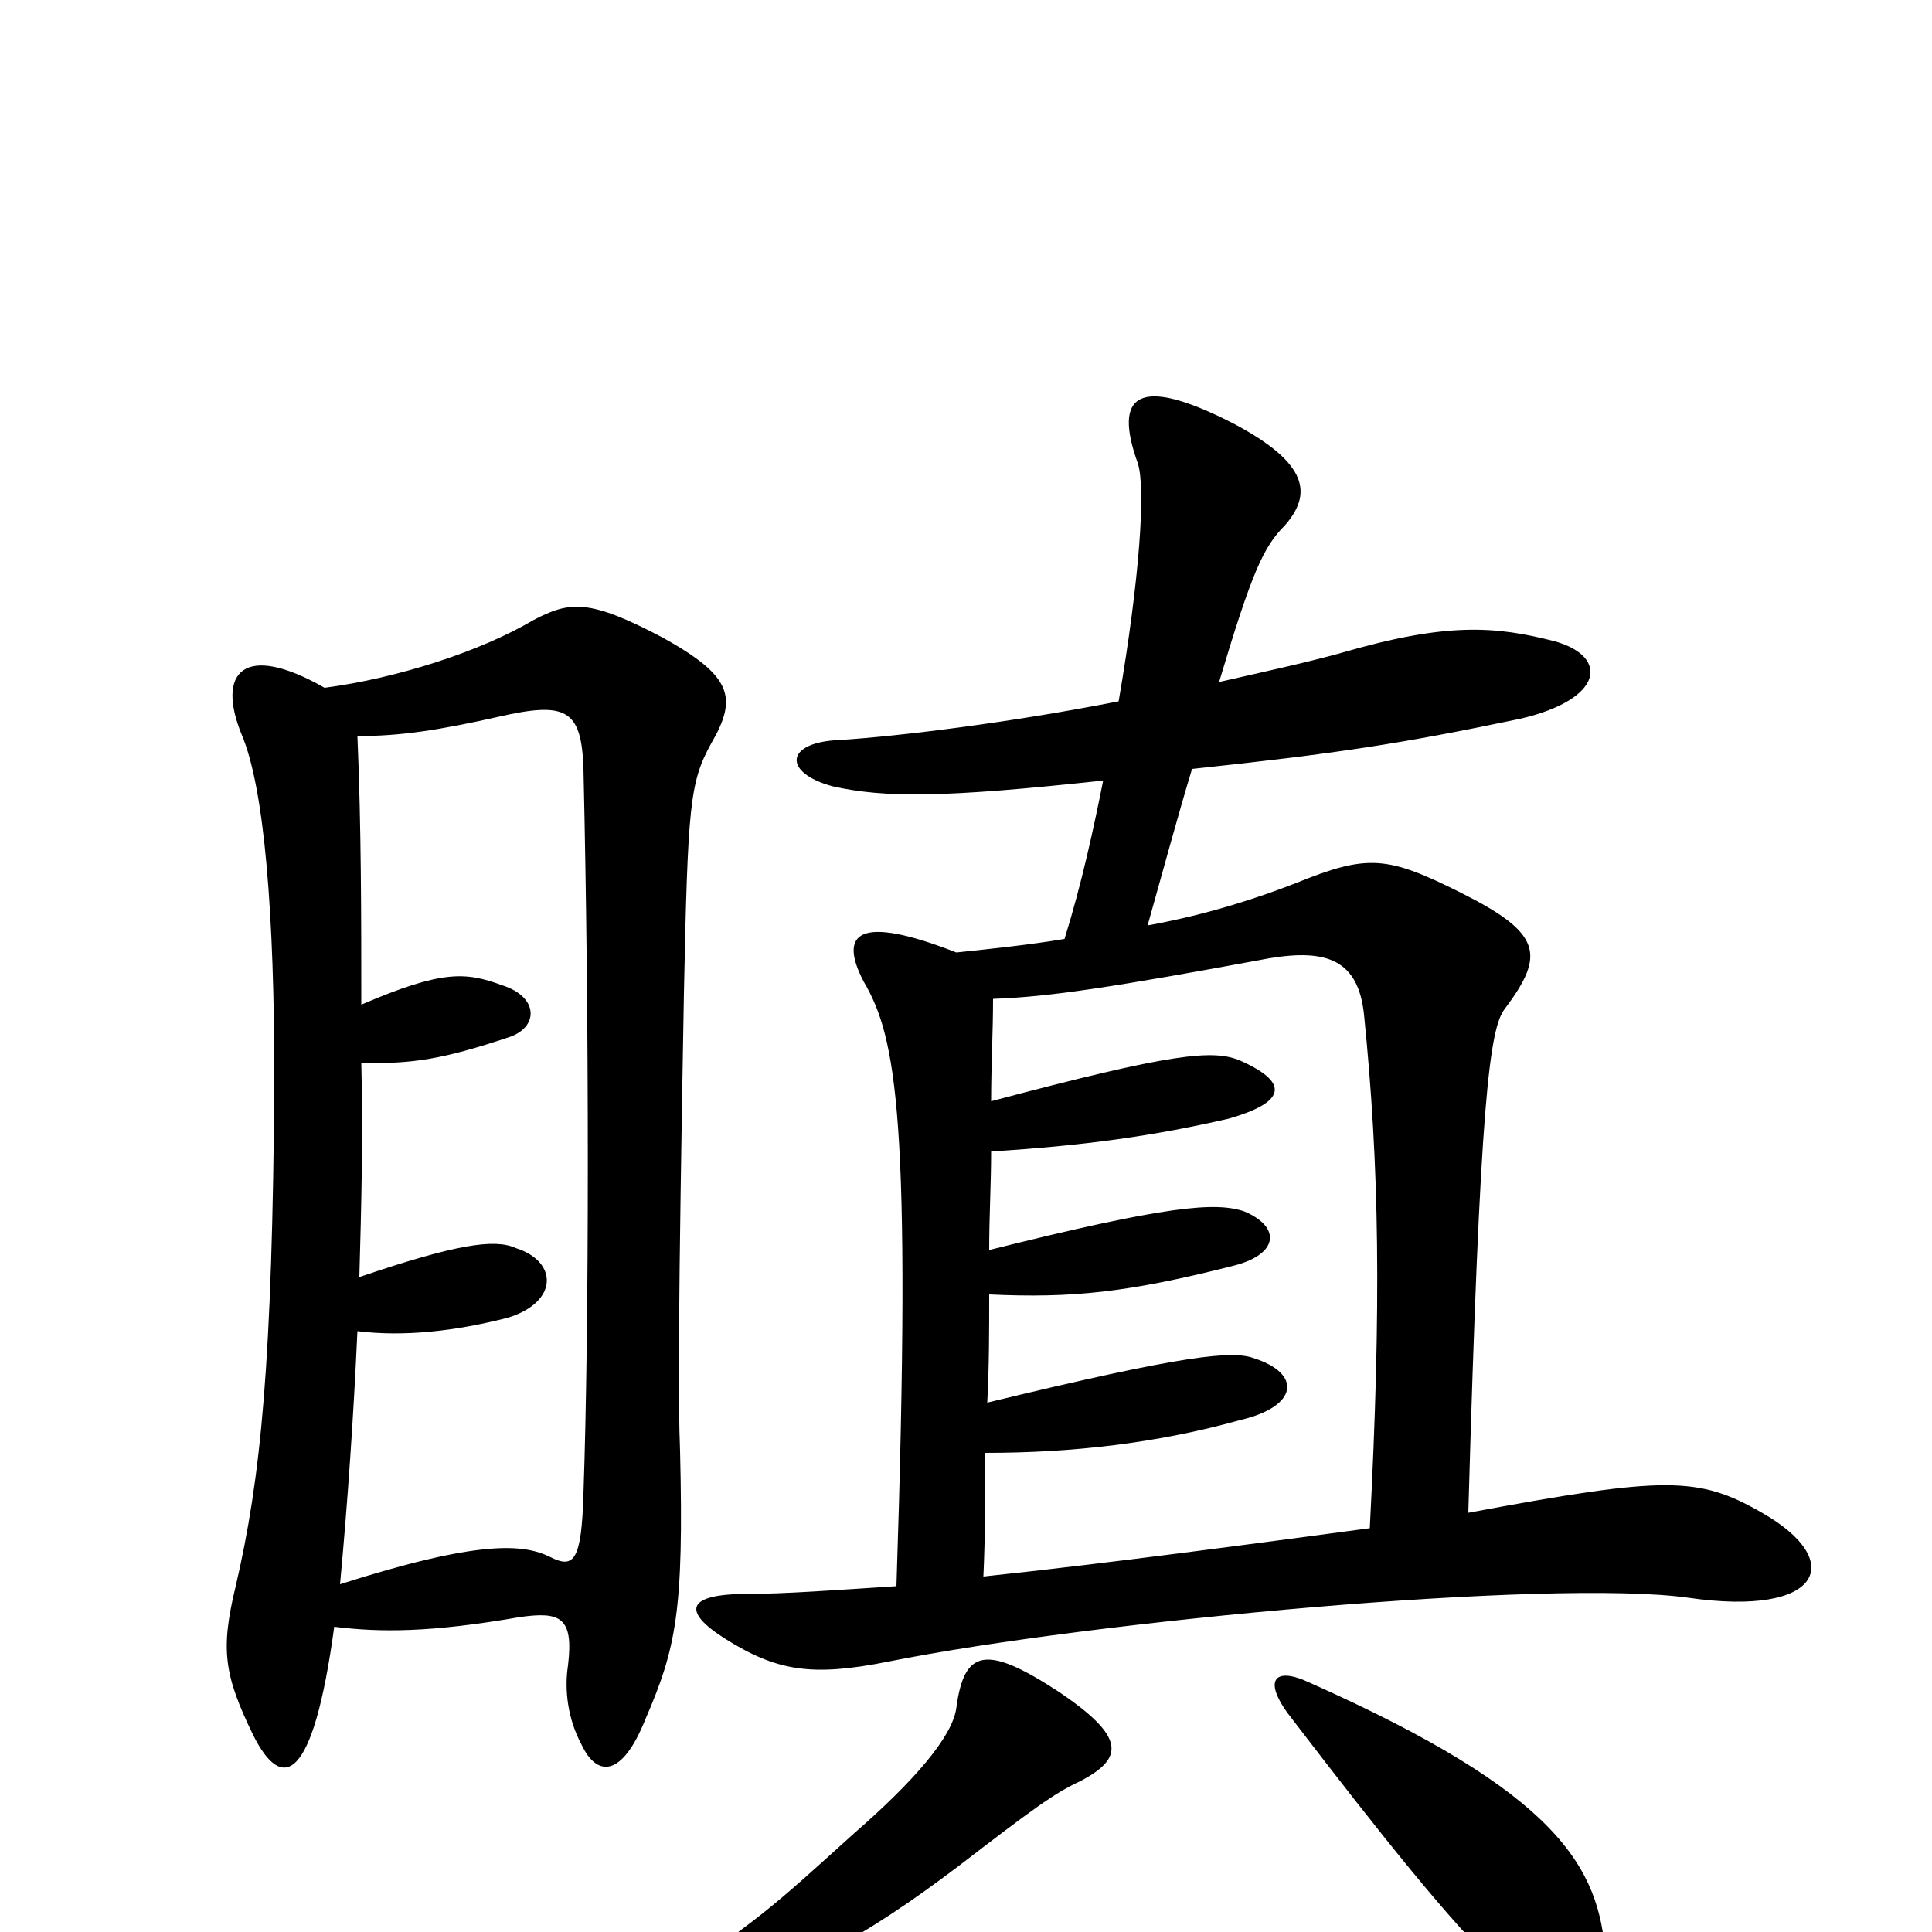 <svg xmlns="http://www.w3.org/2000/svg" viewBox="0 -1000 1000 1000">
	<path fill="#000000" d="M831 13C828 -34 806 -72 678 -129C659 -138 653 -130 669 -110C715 -50 750 -6 777 20C821 65 834 59 831 13ZM559 -78C582 -90 583 -101 547 -125C510 -149 499 -146 495 -116C493 -101 473 -78 442 -51C401 -14 391 -4 336 31C319 42 323 53 340 47C413 22 447 3 496 -34C535 -64 546 -72 559 -78ZM760 -217C766 -431 771 -468 779 -478C800 -506 798 -517 756 -538C718 -557 708 -558 671 -543C653 -536 627 -527 594 -521C603 -553 610 -579 617 -602C692 -610 725 -615 787 -628C830 -638 833 -660 805 -668C774 -676 749 -678 694 -662C676 -657 653 -652 631 -647C648 -704 654 -717 665 -728C679 -744 678 -760 638 -781C589 -806 576 -796 589 -760C593 -747 590 -701 579 -637C523 -626 466 -619 435 -617C406 -616 405 -600 431 -593C458 -587 488 -587 571 -596C566 -571 560 -543 551 -514C533 -511 514 -509 495 -507C444 -527 434 -517 447 -492C464 -463 472 -422 464 -179C433 -177 406 -175 387 -175C355 -175 353 -166 375 -152C402 -135 420 -132 460 -140C565 -161 803 -183 874 -173C943 -163 956 -192 912 -217C879 -236 862 -236 760 -217ZM509 -184C510 -206 510 -227 510 -248C555 -248 599 -253 642 -265C672 -272 674 -289 649 -297C638 -301 614 -299 511 -274C512 -293 512 -311 512 -330C555 -328 584 -331 639 -345C662 -351 663 -365 644 -373C629 -378 604 -376 512 -353C512 -371 513 -387 513 -404C561 -407 597 -412 636 -421C664 -429 669 -439 642 -451C628 -457 607 -455 513 -430C513 -448 514 -466 514 -483C543 -484 576 -489 657 -504C687 -509 703 -503 706 -475C714 -396 715 -325 709 -209C649 -201 575 -191 509 -184ZM168 -644C126 -668 112 -652 125 -620C137 -592 142 -526 142 -441C141 -294 135 -235 122 -179C114 -146 116 -133 131 -102C146 -72 162 -77 173 -158C197 -155 223 -155 269 -163C290 -166 297 -163 294 -138C292 -125 294 -110 301 -97C309 -80 322 -80 334 -110C350 -147 354 -166 352 -249C351 -274 351 -319 354 -486C356 -583 357 -595 368 -615C382 -639 379 -650 343 -670C305 -690 295 -689 276 -679C249 -663 206 -649 168 -644ZM187 -480C187 -525 187 -572 185 -619C207 -619 227 -622 258 -629C293 -637 301 -633 302 -602C305 -473 305 -313 302 -227C301 -192 297 -188 285 -194C271 -201 248 -203 176 -180C180 -223 183 -267 185 -311C209 -308 236 -311 263 -318C289 -326 289 -347 267 -354C256 -359 236 -356 186 -339C187 -375 188 -412 187 -450C213 -449 230 -452 263 -463C279 -468 279 -484 260 -490C241 -497 229 -498 187 -480Z"/>
</svg>